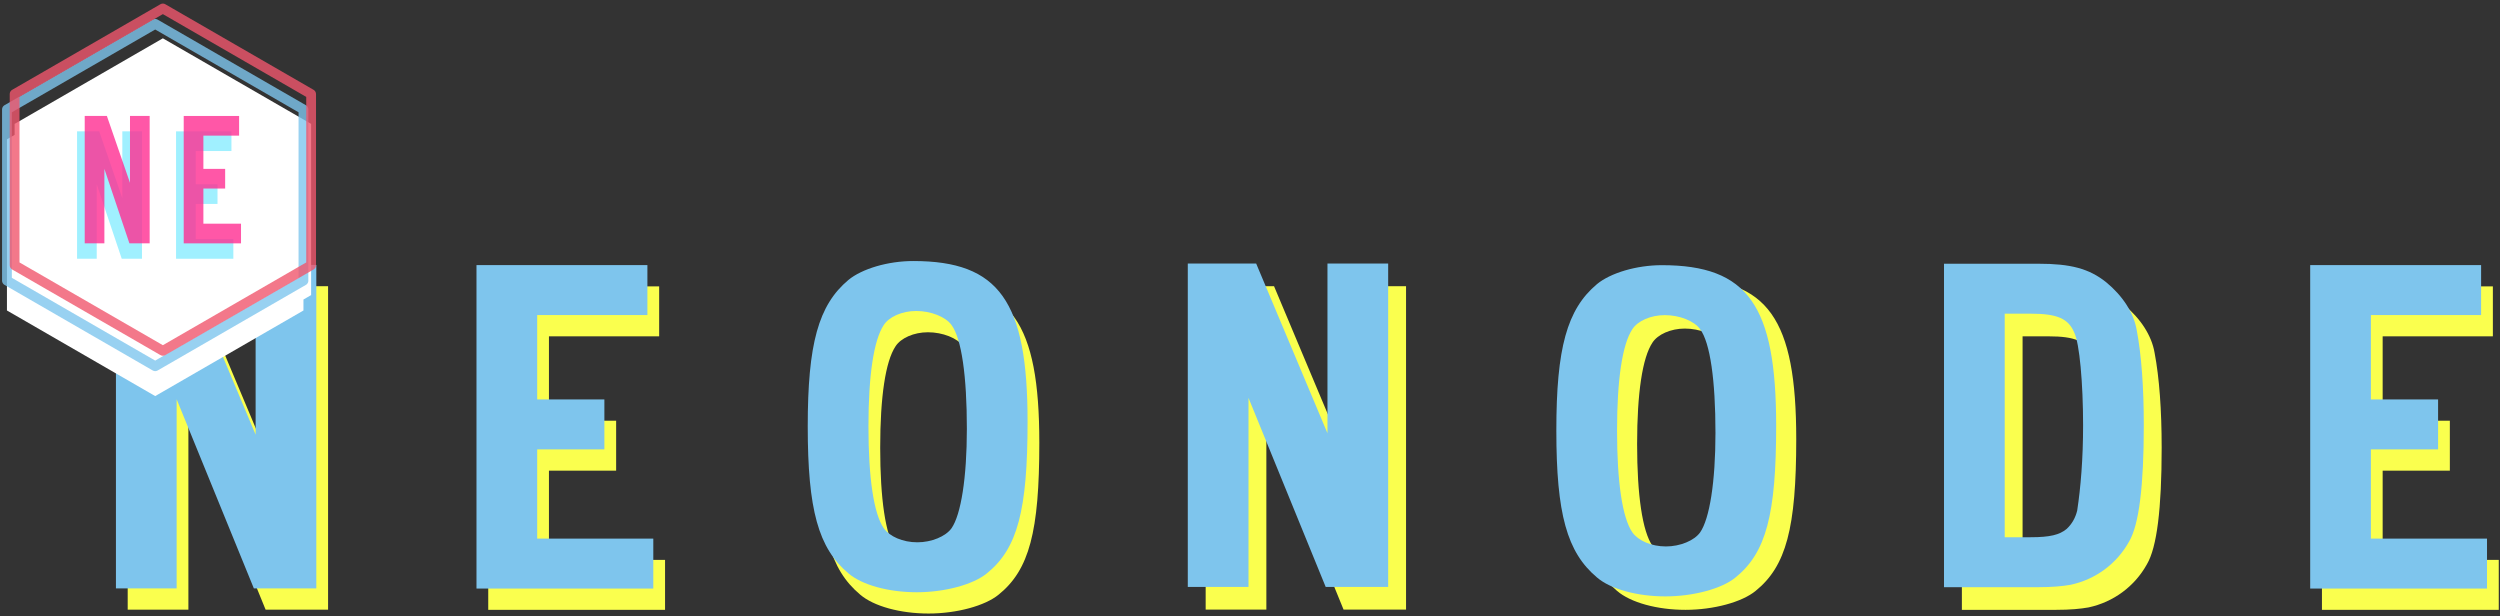 <?xml version="1.0" encoding="UTF-8" standalone="no"?>
<svg width="511px" height="126px" viewBox="0 0 511 126" version="1.1" xmlns="http://www.w3.org/2000/svg" xmlns:xlink="http://www.w3.org/1999/xlink">
    <rect x="0" y="0" width="511" height="126" fill="#333333" stroke="none"/>
    <!-- Generator: sketchtool 3.7.2 (28276) - http://www.bohemiancoding.com/sketch -->
    <title>A8610E86-8DD0-4888-9E4E-55F0751CBF16</title>
    <desc>Created with sketchtool.</desc>
    <defs></defs>
    <g id="Page" stroke="none" stroke-width="1" fill="none" fill-rule="evenodd">
        <g id="Desktop" transform="translate(-373, -158)">
            <g id="::-main-content" transform="translate(234, 0)">
                <g id="::-header">
                    <g id="::-logo" transform="translate(140, 159)">
                        <polygon id="Fill-1" fill="#FAFF4E" points="25.1 123.612 37.508 123.612 37.508 84.954 53.289 123.612 66.058 123.612 66.058 57.498 53.65 57.498 53.65 92.19 39.074 57.498 25.1 57.498"></polygon>
                        <polygon id="Fill-2" fill="#FAFF4E" points="98.797 123.651 134.936 123.651 134.936 113.441 111.205 113.441 111.205 95.203 124.938 95.203 124.938 84.993 111.205 84.993 111.205 67.746 133.732 67.746 133.732 57.536 98.797 57.536"></polygon>
                        <polygon id="Fill-3" fill="#FAFF4E" points="473.607 123.651 509.746 123.651 509.746 113.441 486.015 113.441 486.015 95.203 499.748 95.203 499.748 84.993 486.015 84.993 486.015 67.746 508.542 67.746 508.542 57.536 473.607 57.536"></polygon>
                        <path d="M188.068,56.705 C182.888,56.705 177.588,58.291 174.817,60.571 C168.673,65.725 166.505,73.655 166.505,90.505 C166.505,107.554 168.673,115.385 174.817,120.539 C177.588,122.918 183.008,124.405 188.791,124.405 C194.573,124.405 200.355,122.819 203.126,120.539 C209.39,115.484 211.438,107.653 211.438,89.514 C211.438,64.932 205.656,56.705 188.068,56.705 L188.068,56.705 Z M188.67,66.914 C191.682,66.914 194.693,68.104 195.898,69.789 C197.946,72.564 199.03,80.197 199.03,91.001 C199.03,101.012 197.826,108.546 195.898,111.321 C194.693,113.006 191.802,114.195 188.911,114.195 C185.9,114.195 183.249,113.006 182.045,111.321 C179.997,108.347 178.913,101.012 178.913,90.505 C178.913,80.098 179.997,72.862 182.045,69.789 C183.129,68.104 185.779,66.914 188.67,66.914 L188.67,66.914 Z" id="Fill-4" fill="#FAFF4E"></path>
                        <polygon id="Fill-5" fill="#FAFF4E" points="245.438 123.607 257.845 123.607 257.845 84.949 273.626 123.607 286.395 123.607 286.395 57.493 273.988 57.493 273.988 92.185 259.411 57.493 245.438 57.493"></polygon>
                        <path d="M342.782,55.95 C337.602,55.95 332.301,57.536 329.531,59.816 C323.387,64.971 321.219,72.9 321.219,89.751 C321.219,106.8 323.387,114.63 329.531,119.785 C332.301,122.164 337.722,123.651 343.505,123.651 C349.287,123.651 355.069,122.065 357.84,119.785 C364.104,114.73 366.152,106.899 366.152,88.76 C366.152,64.177 360.37,55.95 342.782,55.95 L342.782,55.95 Z M343.384,66.16 C346.396,66.16 349.407,67.349 350.612,69.034 C352.66,71.81 353.744,79.442 353.744,90.247 C353.744,100.258 352.539,107.791 350.612,110.567 C349.407,112.252 346.516,113.441 343.625,113.441 C340.613,113.441 337.963,112.252 336.759,110.567 C334.711,107.593 333.626,100.258 333.626,89.751 C333.626,79.343 334.711,72.107 336.759,69.034 C337.843,67.349 340.493,66.16 343.384,66.16 L343.384,66.16 Z" id="Fill-6" fill="#FAFF4E"></path>
                        <path d="M400.008,123.651 L419.282,123.651 C422.173,123.651 424.221,123.452 425.907,123.155 C430.967,122.065 435.304,118.893 437.833,114.333 C439.881,110.864 440.845,102.934 440.845,90.544 C440.845,82.812 440.363,76.171 439.399,71.116 C438.797,67.548 436.508,64.078 433.135,61.303 C429.642,58.528 425.907,57.536 419.282,57.536 L400.008,57.536 L400.008,123.651 Z M412.415,113.441 L412.415,67.746 L417.716,67.746 C423.137,67.746 425.426,68.737 426.63,71.612 C427.714,73.792 428.437,82.019 428.437,90.544 C428.437,97.383 427.955,103.231 427.233,107.989 C426.871,109.476 426.148,110.765 425.064,111.756 C423.619,112.945 421.691,113.441 417.716,113.441 L412.415,113.441 Z" id="Fill-7" fill="#FAFF4E"></path>
                        <polygon id="Fill-8" fill="#7EC5ED" points="22.698 119.263 35.105 119.263 35.105 80.605 50.886 119.263 63.655 119.263 63.655 53.148 51.248 53.148 51.248 87.841 36.671 53.148 22.698 53.148"></polygon>
                        <polygon id="Fill-9" fill="#7EC5ED" points="96.394 119.301 132.534 119.301 132.534 109.092 108.802 109.092 108.802 90.853 122.535 90.853 122.535 80.644 108.802 80.644 108.802 63.397 131.329 63.397 131.329 53.187 96.394 53.187"></polygon>
                        <polygon id="Fill-10" fill="#7EC5ED" points="471.204 119.301 507.344 119.301 507.344 109.092 483.612 109.092 483.612 90.853 497.345 90.853 497.345 80.644 483.612 80.644 483.612 63.397 506.139 63.397 506.139 53.187 471.204 53.187"></polygon>
                        <path d="M185.665,52.355 C180.485,52.355 175.185,53.941 172.414,56.221 C166.27,61.376 164.102,69.305 164.102,86.156 C164.102,103.205 166.27,111.035 172.414,116.19 C175.185,118.569 180.606,120.056 186.388,120.056 C192.17,120.056 197.953,118.47 200.723,116.19 C206.987,111.135 209.035,103.304 209.035,85.165 C209.035,60.583 203.253,52.355 185.665,52.355 L185.665,52.355 Z M186.268,62.565 C189.279,62.565 192.291,63.754 193.495,65.439 C195.543,68.215 196.627,75.847 196.627,86.651 C196.627,96.663 195.423,104.196 193.495,106.972 C192.291,108.656 189.4,109.846 186.508,109.846 C183.497,109.846 180.847,108.656 179.642,106.972 C177.594,103.998 176.51,96.663 176.51,86.156 C176.51,75.748 177.594,68.512 179.642,65.439 C180.726,63.754 183.376,62.565 186.268,62.565 L186.268,62.565 Z" id="Fill-11" fill="#7EC5ED"></path>
                        <polygon id="Fill-12" fill="#7EC5ED" points="241.784 118.976 254.192 118.976 254.192 80.319 269.973 118.976 282.742 118.976 282.742 52.862 270.334 52.862 270.334 87.555 255.758 52.862 241.784 52.862"></polygon>
                        <path d="M338.679,53.202 C333.499,53.202 328.199,54.788 325.428,57.068 C319.284,62.222 317.116,70.152 317.116,87.003 C317.116,104.052 319.284,111.882 325.428,117.037 C328.199,119.416 333.619,120.902 339.402,120.902 C345.184,120.902 350.966,119.316 353.737,117.037 C360.001,111.981 362.049,104.151 362.049,86.011 C362.049,61.429 356.267,53.202 338.679,53.202 L338.679,53.202 Z M339.281,63.412 C342.293,63.412 345.304,64.601 346.509,66.286 C348.557,69.062 349.641,76.694 349.641,87.498 C349.641,97.51 348.437,105.043 346.509,107.818 C345.304,109.503 342.413,110.693 339.522,110.693 C336.511,110.693 333.86,109.503 332.656,107.818 C330.608,104.845 329.524,97.51 329.524,87.003 C329.524,76.595 330.608,69.359 332.656,66.286 C333.74,64.601 336.39,63.412 339.281,63.412 L339.281,63.412 Z" id="Fill-13" fill="#7EC5ED"></path>
                        <path d="M396.354,119.02 L415.629,119.02 C418.52,119.02 420.568,118.822 422.254,118.525 C427.314,117.434 431.65,114.262 434.18,109.703 C436.228,106.233 437.192,98.304 437.192,85.913 C437.192,78.182 436.71,71.541 435.746,66.486 C435.144,62.917 432.855,59.448 429.482,56.672 C425.989,53.897 422.254,52.906 415.629,52.906 L396.354,52.906 L396.354,119.02 Z M408.762,108.811 L408.762,63.115 L414.063,63.115 C419.484,63.115 421.772,64.107 422.977,66.981 C424.061,69.162 424.784,77.389 424.784,85.913 C424.784,92.753 424.302,98.601 423.579,103.359 C423.218,104.846 422.495,106.134 421.411,107.125 C419.965,108.315 418.038,108.811 414.063,108.811 L408.762,108.811 Z" id="Fill-14" fill="#7EC5ED"></path>
                        <polygon id="Fill-15" fill="#FFFFFF" points="1.987 26.568 1.987 24.326 32.289 6.831 62.592 24.326 62.592 59.316 61.026 60.221 61.026 62.463 30.723 79.959 0.42 62.463 0.42 27.473"></polygon>
                        <polygon id="Stroke-16" stroke-opacity="0.8" stroke="#7EC5ED" stroke-width="2" stroke-linecap="round" stroke-linejoin="round" points="30.723 3.878 0.42 21.374 0.42 56.364 30.723 73.86 61.026 56.364 61.026 21.374"></polygon>
                        <polygon id="Stroke-17" stroke-opacity="0.8" stroke="#F0566D" stroke-width="2" stroke-linecap="round" stroke-linejoin="round" points="32.289 0.732 1.987 18.227 1.987 53.218 32.289 70.713 62.592 53.218 62.592 18.227"></polygon>
                        <polygon id="Fill-18" fill-opacity="0.798" fill="#89EDFF" points="14.75 51.889 18.771 51.889 18.771 36.663 23.885 51.889 28.023 51.889 28.023 25.85 24.002 25.85 24.002 39.513 19.278 25.85 14.75 25.85"></polygon>
                        <polygon id="Fill-19" fill-opacity="0.798" fill="#89EDFF" points="34.984 51.889 46.696 51.889 46.696 47.867 39.005 47.867 39.005 40.684 43.456 40.684 43.456 36.663 39.005 36.663 39.005 29.871 46.305 29.871 46.305 25.85 34.984 25.85"></polygon>
                        <polygon id="Fill-20" fill-opacity="0.798" fill="#FF2E91" points="16.316 48.742 20.337 48.742 20.337 33.517 25.451 48.742 29.59 48.742 29.59 22.703 25.569 22.703 25.569 36.367 20.845 22.703 16.316 22.703"></polygon>
                        <polygon id="Fill-21" fill-opacity="0.798" fill="#FF2E91" points="36.551 48.742 48.263 48.742 48.263 44.721 40.572 44.721 40.572 37.538 45.022 37.538 45.022 33.517 40.572 33.517 40.572 26.724 47.872 26.724 47.872 22.703 36.551 22.703"></polygon>
                    </g>
                </g>
            </g>
        </g>
    </g>
</svg>